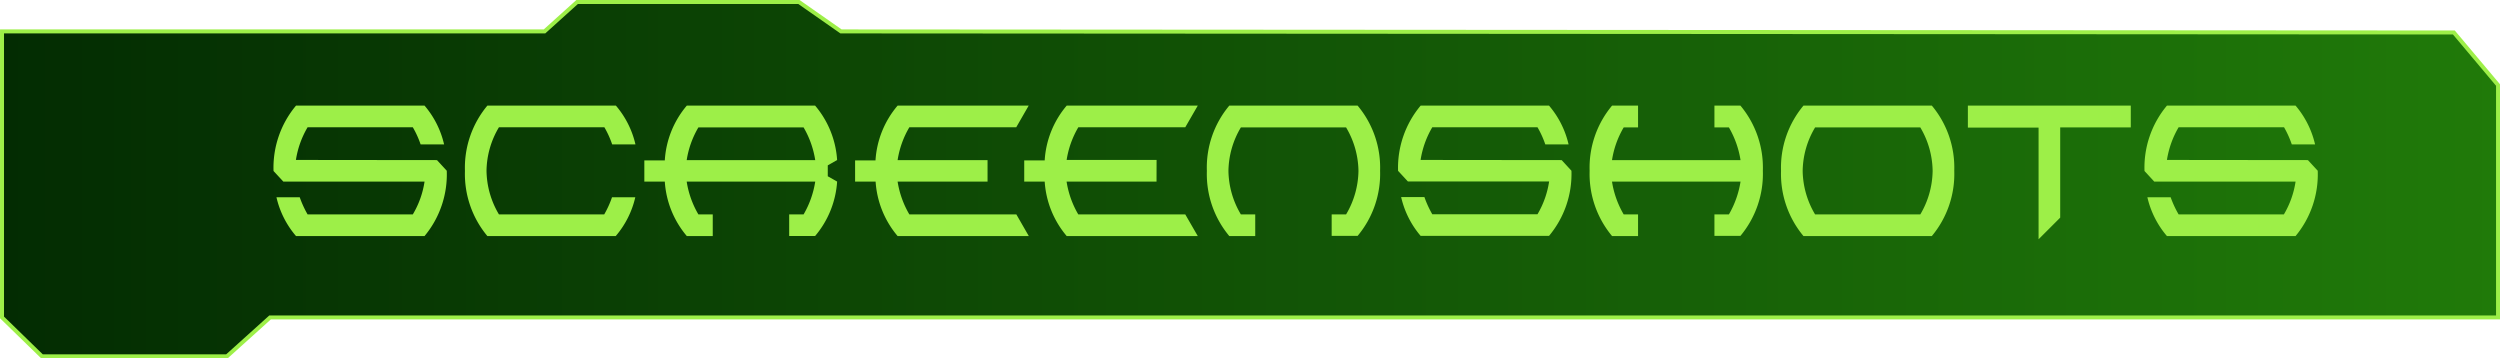 <svg id="bb7f1cb3-fb47-4e97-aa3a-5017e68dac56" data-name="texte" xmlns="http://www.w3.org/2000/svg" xmlns:xlink="http://www.w3.org/1999/xlink" viewBox="0 0 470.33 67.41"><defs><style>.bc02a8c2-b626-4d88-bff8-35e044993e9f{stroke:#9def48;stroke-miterlimit:10;stroke-width:0.75px;fill:url(#e4d97372-7fbf-4809-970b-297bbe8630f8);}.ae4c8111-4fef-42b7-9a8b-93844a4f5272{fill:#9def48;}</style><linearGradient id="e4d97372-7fbf-4809-970b-297bbe8630f8" x1="0.38" y1="33.7" x2="469.96" y2="33.7" gradientUnits="userSpaceOnUse"><stop offset="0" stop-color="#032c02"/><stop offset="1" stop-color="#207a09"/></linearGradient></defs><polygon class="bc02a8c2-b626-4d88-bff8-35e044993e9f" points="0.38 5.91 102.44 5.91 108.57 0.38 150.31 0.38 158.22 5.91 461.65 6.11 469.96 16 469.96 59.72 50.81 59.72 42.7 67.03 7.89 67.03 0.38 59.72 0.38 5.91"/><path class="ae4c8111-4fef-42b7-9a8b-93844a4f5272" d="M82.34,30.25l1.84,2A18.14,18.14,0,0,1,80,44.54H55.82a17,17,0,0,1-3.68-7.3h4.38A19,19,0,0,0,58,40.47H77.79A16.92,16.92,0,0,0,80,34.3H53.44l-1.85-2A18.18,18.18,0,0,1,55.82,20H80a17.13,17.13,0,0,1,3.68,7.3H79.26a17.47,17.47,0,0,0-1.47-3.23H58a17.3,17.3,0,0,0-2.2,6.15Z" transform="translate(-0.13 -0.13)"/><path class="ae4c8111-4fef-42b7-9a8b-93844a4f5272" d="M115.27,37.24h4.38a17.13,17.13,0,0,1-3.68,7.3H91.82A18.23,18.23,0,0,1,87.6,32.28,18.22,18.22,0,0,1,91.82,20H116a17.13,17.13,0,0,1,3.68,7.3h-4.38a17.47,17.47,0,0,0-1.47-3.23H94a16.32,16.32,0,0,0-2.34,8.18A16.38,16.38,0,0,0,94,40.47H113.8A18.09,18.09,0,0,0,115.27,37.24Z" transform="translate(-0.13 -0.13)"/><path class="ae4c8111-4fef-42b7-9a8b-93844a4f5272" d="M148.6,40.47h2.71a17.63,17.63,0,0,0,2.19-6.17H129.32a17.46,17.46,0,0,0,2.2,6.17h2.7v4.07h-4.88A17.62,17.62,0,0,1,125.2,34.3h-3.85v-4h3.85A17.53,17.53,0,0,1,129.34,20h24.14a17.56,17.56,0,0,1,4.14,10.24l-1.76,1v2.05l1.76,1a17.62,17.62,0,0,1-4.14,10.24H148.6ZM129.32,30.25H153.5a17.47,17.47,0,0,0-2.19-6.15H131.52A17.3,17.3,0,0,0,129.32,30.25Z" transform="translate(-0.13 -0.13)"/><path class="ae4c8111-4fef-42b7-9a8b-93844a4f5272" d="M185.92,34.3H169a17.49,17.49,0,0,0,2.21,6.17h20.13l2.34,4.07H169a17.62,17.62,0,0,1-4.14-10.24H161v-4h3.84A17.53,17.53,0,0,1,169,20h24.66l-2.34,4.07H171.21A17.33,17.33,0,0,0,169,30.25h16.92Z" transform="translate(-0.13 -0.13)"/><path class="ae4c8111-4fef-42b7-9a8b-93844a4f5272" d="M217.71,34.3H200.79a17.46,17.46,0,0,0,2.2,6.17h20.13l2.35,4.07H200.81a17.62,17.62,0,0,1-4.14-10.24h-3.85v-4h3.85A17.53,17.53,0,0,1,200.81,20h24.66l-2.35,4.07H203a17.3,17.3,0,0,0-2.2,6.15h16.92Z" transform="translate(-0.13 -0.13)"/><path class="ae4c8111-4fef-42b7-9a8b-93844a4f5272" d="M233.58,24.1a16.32,16.32,0,0,0-2.34,8.18,16.38,16.38,0,0,0,2.34,8.19h2.7v4.07H231.4a18.18,18.18,0,0,1-4.22-12.26A18.13,18.13,0,0,1,231.4,20h24.14a18.14,18.14,0,0,1,4.23,12.25,18.19,18.19,0,0,1-4.23,12.26h-4.88V40.47h2.71a16.47,16.47,0,0,0,2.33-8.19,16.41,16.41,0,0,0-2.33-8.18Z" transform="translate(-0.13 -0.13)"/><path class="ae4c8111-4fef-42b7-9a8b-93844a4f5272" d="M293.93,30.25l1.84,2a18.14,18.14,0,0,1-4.22,12.26H267.4a17.11,17.11,0,0,1-3.67-7.3h4.38a19,19,0,0,0,1.48,3.23h19.79a17.11,17.11,0,0,0,2.19-6.17H265l-1.85-2A18.22,18.22,0,0,1,267.4,20h24.15a17.13,17.13,0,0,1,3.68,7.3h-4.38a17.47,17.47,0,0,0-1.47-3.23H269.59a17.3,17.3,0,0,0-2.2,6.15Z" transform="translate(-0.13 -0.13)"/><path class="ae4c8111-4fef-42b7-9a8b-93844a4f5272" d="M303.4,34.3a17.46,17.46,0,0,0,2.2,6.17h2.7v4.07h-4.89a18.23,18.23,0,0,1-4.22-12.26A18.18,18.18,0,0,1,303.41,20h4.89V24.1h-2.7a17.3,17.3,0,0,0-2.2,6.15h24.18a17.67,17.67,0,0,0-2.19-6.15h-2.72V20h4.89a18.18,18.18,0,0,1,4.22,12.25,18.23,18.23,0,0,1-4.22,12.26h-4.89V40.47h2.72a17.83,17.83,0,0,0,2.19-6.17Z" transform="translate(-0.13 -0.13)"/><path class="ae4c8111-4fef-42b7-9a8b-93844a4f5272" d="M363.57,44.54H339.42a18.23,18.23,0,0,1-4.22-12.26A18.18,18.18,0,0,1,339.42,20h24.15a18.18,18.18,0,0,1,4.22,12.25A18.23,18.23,0,0,1,363.57,44.54Zm-2.17-4.07a16.45,16.45,0,0,0,2.32-8.19,16.39,16.39,0,0,0-2.32-8.18H341.61a16.32,16.32,0,0,0-2.34,8.18,16.38,16.38,0,0,0,2.34,8.19Z" transform="translate(-0.13 -0.13)"/><path class="ae4c8111-4fef-42b7-9a8b-93844a4f5272" d="M387.72,41.07l-4.07,4.07v-21h-13.3V20H401V24.1H387.72Z" transform="translate(-0.13 -0.13)"/><path class="ae4c8111-4fef-42b7-9a8b-93844a4f5272" d="M434.32,30.25l1.85,2A18.19,18.19,0,0,1,432,44.54H407.8a17.13,17.13,0,0,1-3.68-7.3h4.38A19,19,0,0,0,410,40.47h19.8A17.08,17.08,0,0,0,432,34.3H405.42l-1.84-2A18.17,18.17,0,0,1,407.8,20H432a17.23,17.23,0,0,1,3.67,7.3h-4.38a18.09,18.09,0,0,0-1.46-3.23H410a17.49,17.49,0,0,0-2.2,6.15Z" transform="translate(-0.13 -0.13)"/></svg>